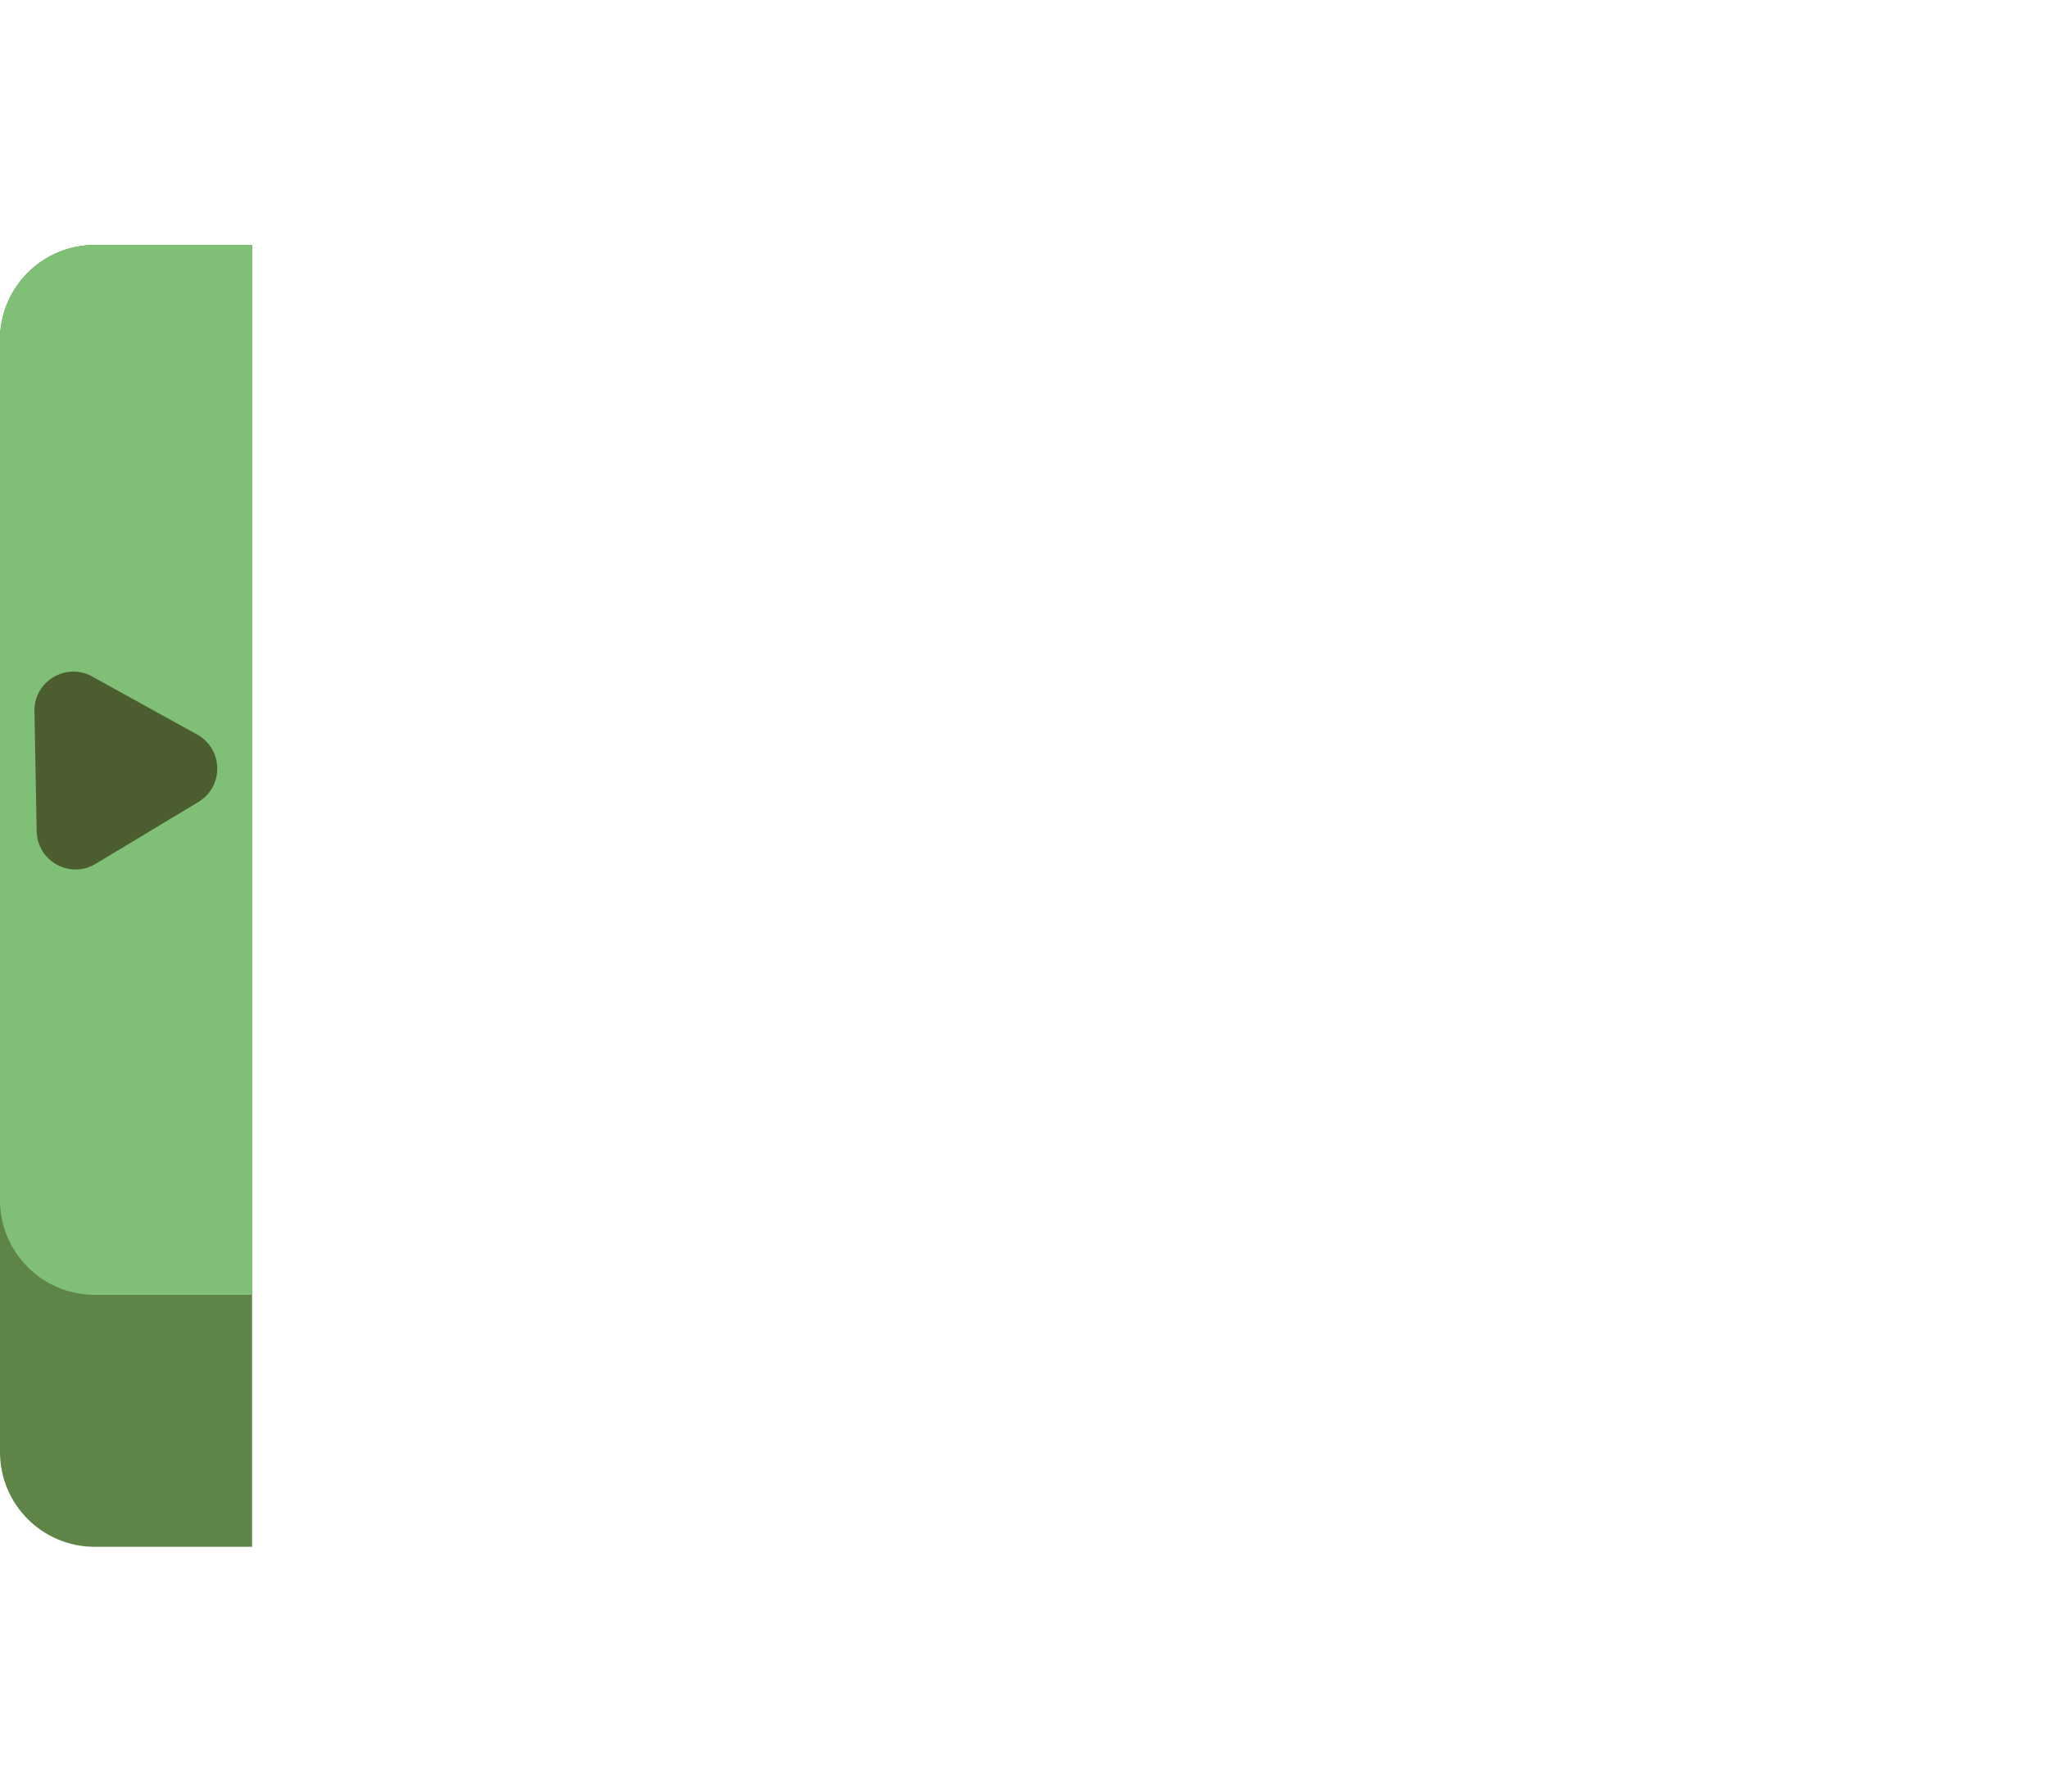 <?xml version="1.0" encoding="UTF-8"?>
<svg id="Usine_Right_Out" xmlns="http://www.w3.org/2000/svg" viewBox="0 0 146.27 128">
  <defs>
    <style>
      .cls-1 {
        fill: #5f8447;
      }

      .cls-2 {
        fill: #7fbf76;
      }

      .cls-3 {
        fill: #4c5e30;
      }
    </style>
  </defs>
  <g>
    <path class="cls-1" d="m0,17.5h11.24c3.73,0,6.76,3.03,6.76,6.76v79.48c0,3.73-3.03,6.76-6.76,6.76H0V17.5H0Z" transform="translate(18 128) rotate(-180)"/>
    <path class="cls-2" d="m0,17.5h11.24c3.73,0,6.76,3.03,6.76,6.76v61.48c0,3.73-3.03,6.76-6.76,6.76H0V17.5H0Z" transform="translate(18 110) rotate(-180)"/>
  </g>
  <path id="Out" class="cls-3" d="m14.09,52.48l-7.5-4.15c-1.87-1.04-4.17.34-4.13,2.48l.16,8.57c.04,2.14,2.38,3.44,4.21,2.33l7.34-4.42c1.83-1.1,1.79-3.78-.09-4.82Z"/>
</svg>